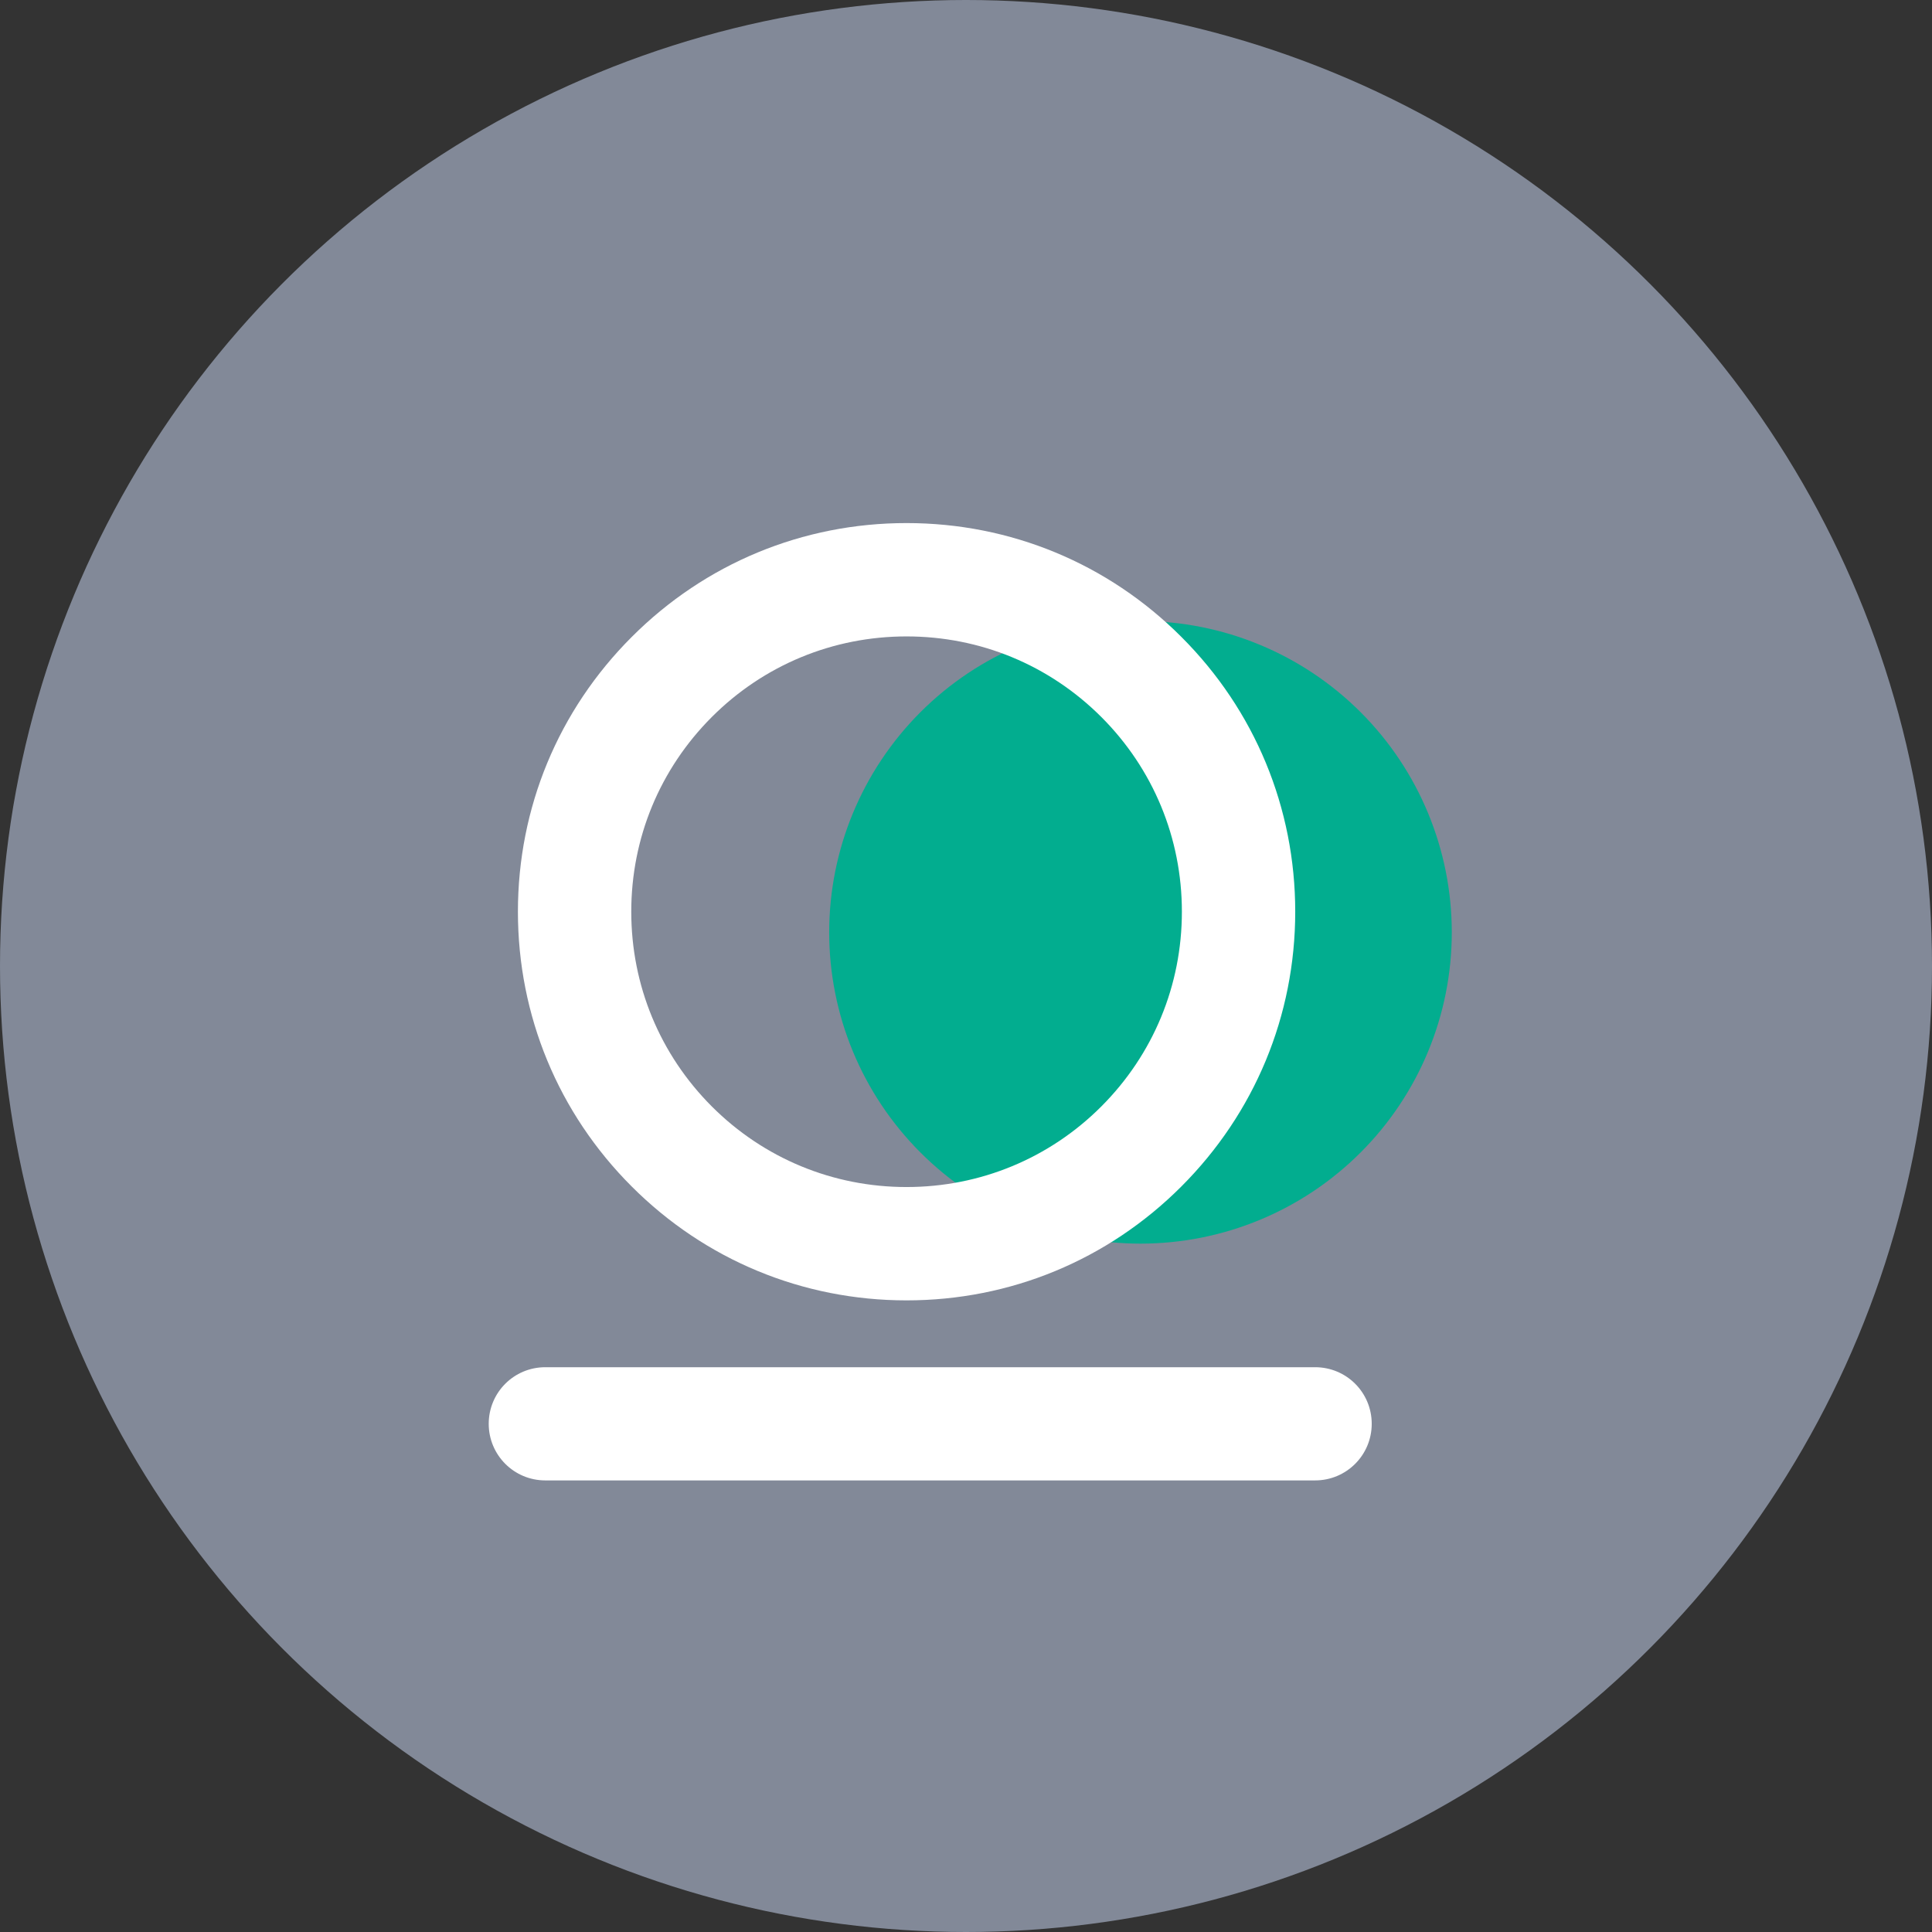 <svg width="27" height="27" viewBox="0 0 27 27" fill="none" xmlns="http://www.w3.org/2000/svg">
<rect x="0" y="0" width="27" height="27" fill="#333333" stroke="none"/>
<circle cx="13.5" cy="13.5" r="13.5" fill="#828998"/>
<path d="M11.588 13.03C11.588 14.184 12.047 15.29 12.863 16.106C13.678 16.922 14.785 17.38 15.939 17.38C17.093 17.38 18.199 16.922 19.015 16.106C19.831 15.29 20.289 14.184 20.289 13.03C20.289 11.876 19.831 10.769 19.015 9.953C18.199 9.137 17.093 8.679 15.939 8.679C14.785 8.679 13.678 9.137 12.863 9.953C12.047 10.769 11.588 11.876 11.588 13.03Z" fill="#02AD8F"/>
<path d="M12.669 18.173C11.219 18.173 9.855 17.609 8.829 16.582C7.802 15.556 7.238 14.193 7.238 12.741C7.238 11.29 7.802 9.927 8.829 8.901C9.855 7.874 11.218 7.31 12.669 7.31C14.121 7.31 15.484 7.874 16.51 8.901C17.537 9.927 18.101 11.29 18.101 12.741C18.101 14.193 17.535 15.556 16.509 16.582C15.482 17.609 14.12 18.173 12.669 18.173ZM12.669 8.894C11.641 8.894 10.674 9.294 9.948 10.02C9.221 10.748 8.822 11.713 8.822 12.741C8.822 13.77 9.222 14.736 9.948 15.463C10.674 16.189 11.641 16.589 12.669 16.589C13.698 16.589 14.665 16.189 15.391 15.463C16.117 14.736 16.517 13.77 16.517 12.741C16.517 11.713 16.117 10.746 15.391 10.02C14.663 9.293 13.698 8.894 12.669 8.894ZM18.379 20.689H7.621C7.183 20.689 6.83 20.335 6.83 19.898C6.83 19.46 7.183 19.107 7.621 19.107H18.379C18.817 19.107 19.17 19.46 19.17 19.898C19.17 20.335 18.817 20.689 18.379 20.689Z" fill="white"/>
</svg>
